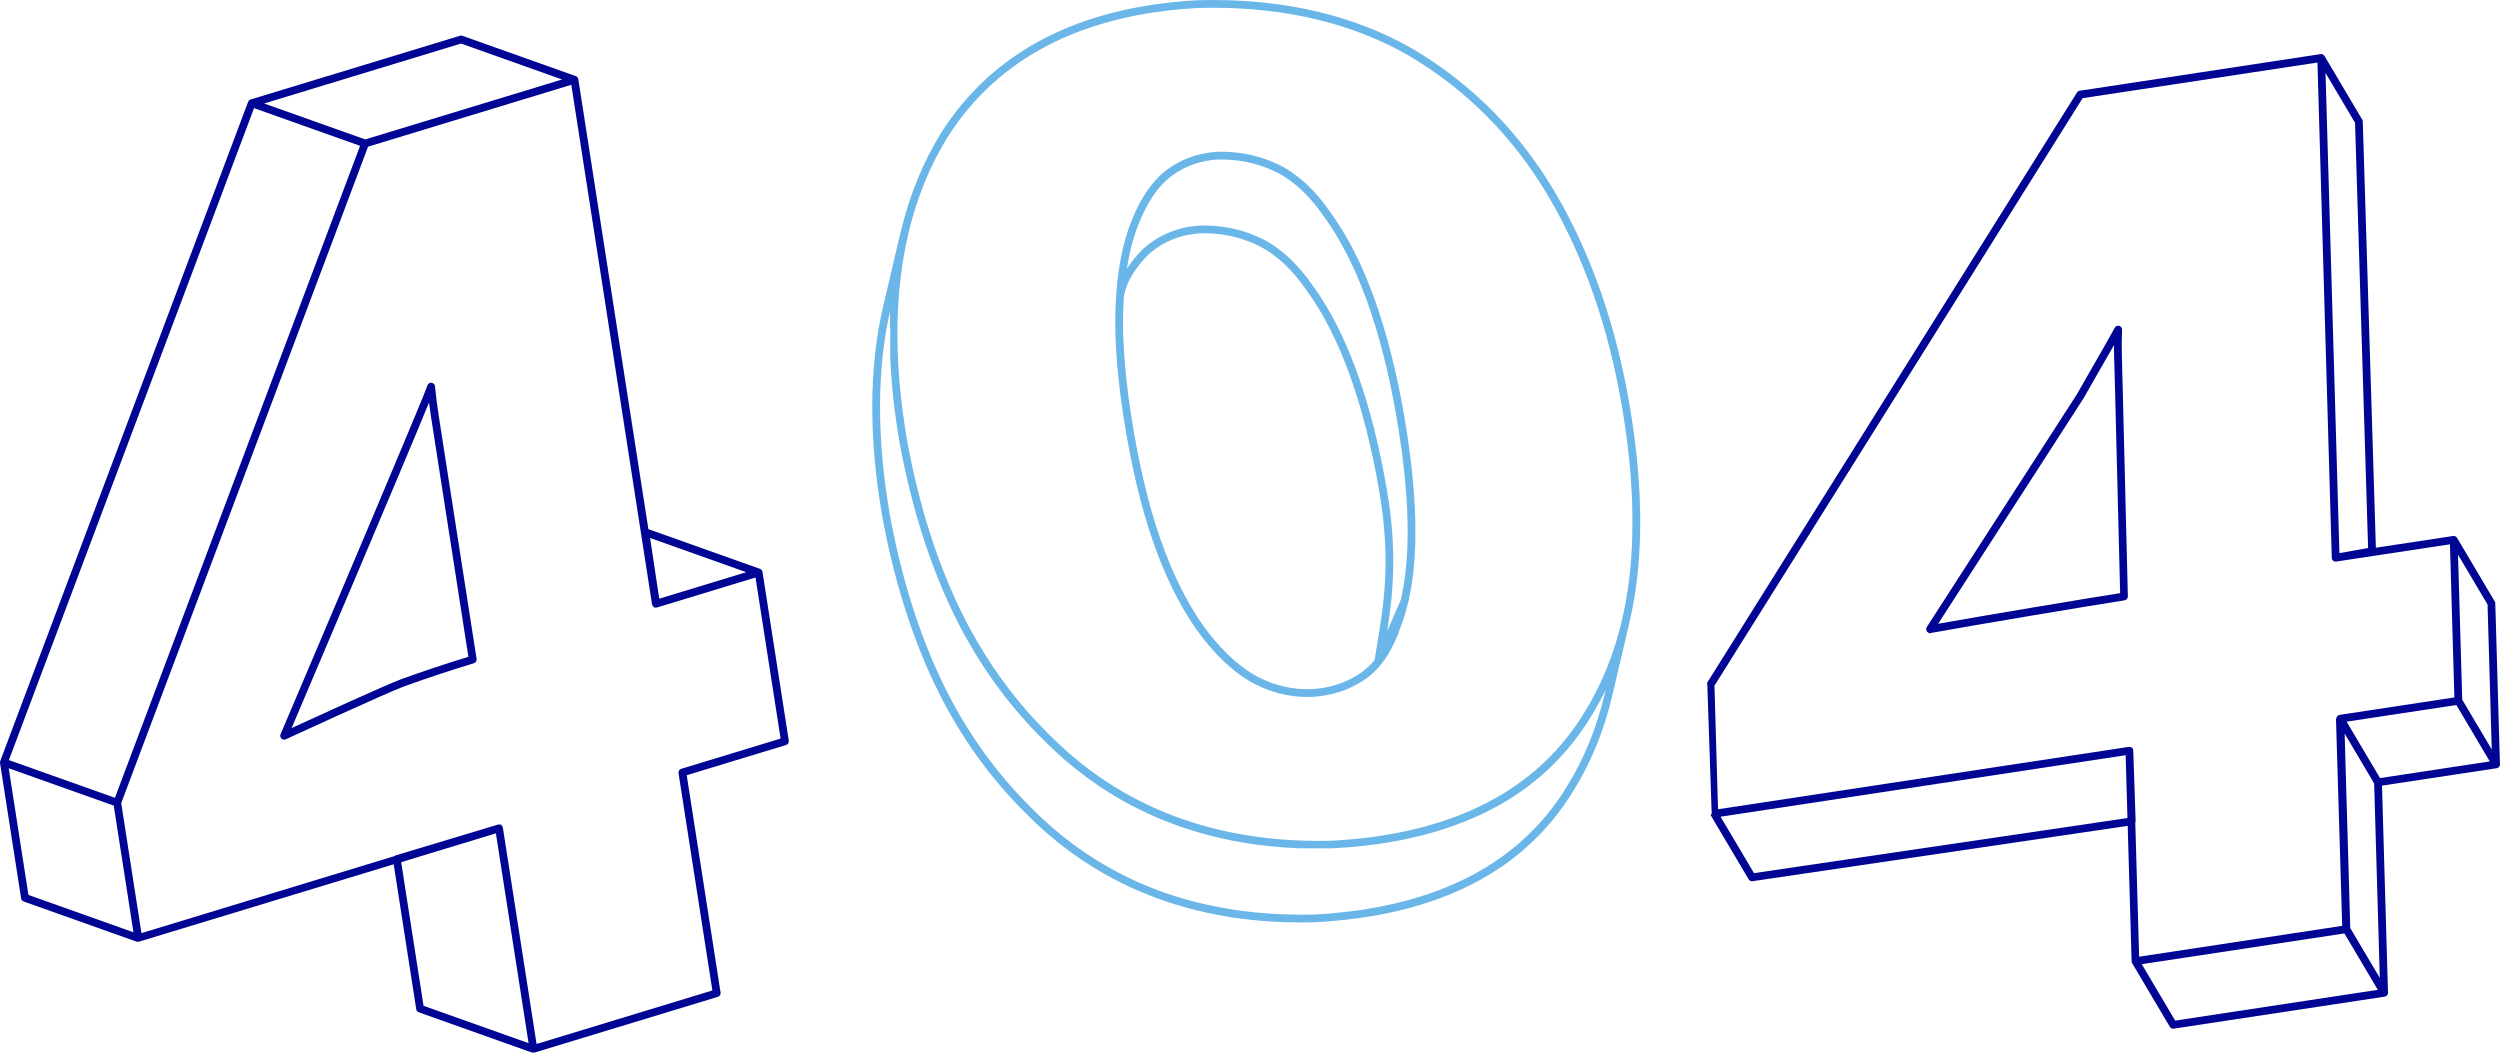 <svg width="570" height="240" viewBox="0 0 570 240" fill="none" xmlns="http://www.w3.org/2000/svg">
<g clip-path="url(#clip0_162_1268)">
<path d="M173.848 130.39C173.843 130.361 173.832 130.335 173.826 130.308C173.82 130.287 173.816 130.267 173.81 130.247C173.784 130.171 173.75 130.097 173.706 130.031C173.7 130.022 173.692 130.016 173.686 130.007C173.643 129.95 173.594 129.899 173.539 129.852C173.522 129.838 173.506 129.825 173.488 129.813C173.472 129.801 173.46 129.787 173.444 129.778C173.389 129.743 173.33 129.715 173.27 129.694L147.833 120.648L131.853 18.051C131.848 18.023 131.838 17.997 131.831 17.969C131.825 17.948 131.821 17.928 131.815 17.909C131.789 17.832 131.755 17.759 131.711 17.692C131.705 17.684 131.698 17.677 131.691 17.669C131.648 17.611 131.599 17.56 131.544 17.514C131.527 17.5 131.511 17.486 131.493 17.474C131.478 17.463 131.465 17.449 131.449 17.439C131.394 17.405 131.336 17.377 131.277 17.356C131.276 17.356 131.276 17.355 131.275 17.355L105.43 8.165C105.251 8.101 105.057 8.097 104.875 8.152L57.14 22.682C57.131 22.685 57.123 22.692 57.115 22.695C57.04 22.72 56.967 22.754 56.902 22.799C56.897 22.801 56.892 22.804 56.887 22.807C56.822 22.853 56.764 22.911 56.713 22.975C56.702 22.988 56.692 23.001 56.682 23.015C56.638 23.077 56.598 23.142 56.57 23.217L0.053 173.519C0.028 173.583 0.014 173.651 0.005 173.718C0.002 173.737 0.003 173.756 0.002 173.776C-0.001 173.828 -0 173.879 0.005 173.93C0.007 173.942 0.004 173.955 0.006 173.966L4.815 204.84C4.865 205.161 5.086 205.428 5.393 205.538L31.237 214.729C31.239 214.73 31.242 214.73 31.245 214.73C31.328 214.758 31.414 214.715 31.501 214.718C31.512 214.719 31.523 214.667 31.534 214.667C31.538 214.667 31.542 214.667 31.546 214.667C31.559 214.667 31.57 214.721 31.582 214.72C31.601 214.719 31.62 214.706 31.639 214.705C31.691 214.699 31.74 214.667 31.788 214.667C31.79 214.667 31.791 214.667 31.792 214.667L89.758 197.057L94.901 230.098C94.951 230.419 95.173 230.696 95.479 230.805L121.322 239.999C121.33 240.002 121.338 239.968 121.347 239.97C121.436 239.999 121.527 239.984 121.619 239.984C121.622 239.984 121.627 239.984 121.632 239.984C121.717 239.984 121.797 239.984 121.876 239.984C121.877 239.984 121.877 239.984 121.878 239.984L163.674 227.277C164.096 227.149 164.359 226.738 164.291 226.303L156.573 176.751L179.226 169.858C179.648 169.729 179.911 169.311 179.843 168.876L173.848 130.39ZM170.148 130.461L150.308 136.5L148.224 122.664L170.148 130.461ZM105.112 9.929L128.152 18.122L83.264 31.787L60.223 23.594L105.112 9.929ZM57.922 24.654L82.097 33.251L81.722 34.245L26.202 181.896L13.667 177.438L2.028 173.298L57.922 24.654ZM6.484 204.047L1.986 175.163L17.806 180.789L25.931 183.678L30.43 212.562L6.484 204.047ZM96.57 229.324L91.469 196.574L113.065 190L120.516 237.838L96.57 229.324ZM155.32 175.288C154.898 175.416 154.635 175.835 154.703 176.27L162.421 225.826L122.338 238.027L114.658 188.721C114.631 188.547 114.55 188.389 114.433 188.261C114.423 188.25 114.415 188.237 114.404 188.225C114.386 188.208 114.362 188.2 114.342 188.184C114.314 188.16 114.287 188.122 114.254 188.122H114.378V188.099C114.378 188.058 114.183 188.034 114.112 188.011C114.09 188.004 114.037 188.003 114.015 187.998C113.962 187.985 113.895 187.98 113.841 187.977C113.827 187.976 113.805 187.971 113.791 187.971C113.783 187.971 113.769 187.975 113.761 187.975C113.684 187.977 113.605 187.986 113.53 188.009L90.21 195.027C90.091 195.063 89.987 195.127 89.898 195.203L32.253 212.751L27.637 183.115L73.321 61.622L83.919 33.439L130.259 19.332L148.656 137.741L148.617 137.777C148.617 137.778 148.617 137.778 148.617 137.779V137.782C148.617 137.805 148.674 137.825 148.68 137.846C148.69 137.886 148.72 137.927 148.735 137.963C148.745 137.991 148.773 138.015 148.787 138.043C148.802 138.072 148.82 138.103 148.838 138.132C148.854 138.157 148.88 138.178 148.899 138.202C148.919 138.227 148.939 138.254 148.962 138.277C148.988 138.304 149.021 138.39 149.051 138.412C149.072 138.427 149.09 138.526 149.112 138.526H149.113L149.114 138.461C149.179 138.502 149.248 138.497 149.319 138.52C149.34 138.527 149.363 138.515 149.386 138.52C149.437 138.532 149.489 138.531 149.542 138.534C149.557 138.535 149.571 138.536 149.585 138.536C149.595 138.536 149.604 138.529 149.614 138.529C149.691 138.527 149.768 138.517 149.843 138.494L172.255 131.672L177.975 168.392L155.32 175.288Z" fill="#000593"/>
<path d="M99.177 88.063C99.135 87.643 98.802 87.31 98.38 87.27C97.96 87.232 97.567 87.492 97.446 87.897C96.761 90.179 75.246 140.905 63.964 167.409C63.821 167.745 63.9 168.135 64.163 168.39C64.332 168.555 64.555 168.641 64.781 168.641C64.906 168.641 65.033 168.614 65.151 168.56C65.377 168.456 87.839 158.106 92.049 156.528C97.142 154.686 102.524 152.898 108.047 151.217C108.469 151.088 108.732 150.67 108.664 150.234L100.021 94.74C99.692 92.634 99.409 90.387 99.177 88.063ZM91.435 154.866C87.88 156.199 72.226 163.36 66.492 165.993C71.207 154.91 92.258 105.394 97.814 91.785C97.955 92.889 98.106 93.967 98.269 95.011L106.794 149.747C101.501 151.372 96.34 153.092 91.435 154.866Z" fill="#000593"/>
<path d="M322.704 119.842C322.702 119.724 322.702 119.607 322.7 119.488C322.684 118.505 322.657 117.506 322.614 116.486C322.613 116.463 322.613 116.44 322.611 116.417C322.522 114.331 322.376 112.168 322.174 109.933C322.147 109.635 322.116 109.331 322.086 109.03C322.011 108.243 321.93 107.45 321.842 106.645C321.798 106.253 321.752 105.857 321.705 105.461C321.617 104.718 321.524 103.967 321.425 103.21C321.371 102.79 321.316 102.372 321.258 101.948C321.148 101.151 321.03 100.343 320.908 99.53C320.851 99.15 320.797 98.774 320.738 98.39C320.552 97.195 320.356 95.988 320.144 94.758C316.67 74.617 311.051 59.072 303.458 48.574C299.94 43.426 295.999 39.748 291.74 37.64C291.282 37.414 290.817 37.205 290.35 37.005C290.231 36.954 290.11 36.904 289.991 36.855C289.556 36.674 289.117 36.502 288.674 36.344C288.637 36.331 288.601 36.315 288.565 36.303C288.072 36.128 287.575 35.971 287.073 35.822C286.986 35.797 286.896 35.771 286.808 35.747C286.322 35.609 285.832 35.48 285.339 35.366C285.323 35.362 285.307 35.358 285.291 35.354C284.753 35.231 284.212 35.125 283.668 35.032C283.618 35.024 283.566 35.016 283.516 35.008C283.279 34.969 283.043 34.927 282.804 34.894C282.555 34.859 282.301 34.832 282.049 34.804C281.971 34.794 281.892 34.784 281.814 34.776C281.3 34.721 280.781 34.676 280.256 34.647C280.117 34.639 279.977 34.636 279.838 34.63C279.453 34.613 279.065 34.603 278.675 34.599C278.576 34.598 278.478 34.59 278.379 34.59C278.211 34.59 278.041 34.592 277.848 34.595C277.374 34.615 276.904 34.654 276.439 34.701C276.319 34.713 276.201 34.727 276.082 34.742C275.924 34.76 275.762 34.775 275.606 34.796C275.408 34.824 275.215 34.863 275.019 34.896C274.887 34.919 274.754 34.939 274.621 34.964C274.21 35.042 273.802 35.131 273.398 35.232C273.345 35.245 273.291 35.255 273.238 35.269C272.778 35.388 272.325 35.522 271.877 35.672C271.765 35.709 271.655 35.753 271.544 35.792C271.224 35.905 270.905 36.023 270.59 36.152C270.421 36.221 270.255 36.295 270.087 36.369C269.834 36.481 269.582 36.598 269.332 36.72C269.153 36.808 268.974 36.897 268.796 36.99C268.551 37.118 268.31 37.255 268.069 37.394C267.905 37.489 267.741 37.579 267.58 37.679C267.193 37.916 266.81 38.164 266.434 38.429C266.429 38.431 266.425 38.434 266.42 38.437C266.117 38.652 265.819 38.882 265.524 39.122C265.46 39.173 265.397 39.224 265.335 39.277C265.057 39.508 264.783 39.751 264.514 40.005C264.441 40.074 264.37 40.146 264.297 40.217C264.094 40.415 263.893 40.62 263.696 40.832C263.608 40.926 263.518 41.018 263.431 41.114C263.21 41.358 262.995 41.613 262.781 41.873C262.727 41.939 262.669 42 262.615 42.067C262.53 42.172 262.448 42.287 262.364 42.395C262.334 42.435 262.303 42.475 262.273 42.514C262.117 42.719 261.963 42.926 261.811 43.141C261.786 43.175 261.762 43.21 261.739 43.244C261.307 43.855 260.891 44.504 260.488 45.19C260.41 45.323 260.33 45.454 260.254 45.59C260.171 45.737 260.089 45.888 260.007 46.038C259.91 46.214 259.814 46.392 259.719 46.572C259.647 46.711 259.575 46.852 259.504 46.993C259.402 47.196 259.3 47.401 259.2 47.607C259.136 47.741 259.073 47.873 259.009 48.008C258.899 48.243 258.791 48.482 258.684 48.723C258.633 48.837 258.582 48.95 258.532 49.065C258.375 49.425 258.222 49.791 258.072 50.165C257.89 50.599 257.718 51.049 257.55 51.503C257.505 51.623 257.462 51.743 257.418 51.864C257.267 52.286 257.12 52.715 256.979 53.153C256.944 53.263 256.91 53.377 256.875 53.489C256.759 53.861 256.648 54.24 256.539 54.625C256.477 54.842 256.418 55.062 256.358 55.282C256.289 55.542 256.223 55.806 256.158 56.072C256.107 56.274 256.053 56.47 256.004 56.675C256.001 56.692 256.001 56.709 255.998 56.726C255.262 59.88 254.759 63.386 254.492 67.22C254.49 67.245 254.487 67.269 254.487 67.293C254.425 68.204 254.375 69.132 254.339 70.078C254.036 78.013 254.851 87.655 256.764 98.737C258.606 109.42 261.017 118.703 263.929 126.327C266.841 133.969 270.314 140.422 274.257 145.51C278.197 150.493 282.263 154.052 286.342 156.085C290.094 157.963 294.071 158.914 298.164 158.914C298.536 158.914 298.91 158.907 299.31 158.89C303.933 158.573 308.021 157.174 311.462 154.732C314.909 152.281 317.594 148.226 319.427 142.718C320.063 141.077 320.596 139.29 321.048 137.39L321.063 137.356C321.085 137.307 321.101 137.256 321.113 137.205C321.184 136.903 321.245 136.586 321.311 136.277C321.327 136.2 321.344 136.123 321.36 136.045C322.175 132.153 322.623 127.739 322.701 122.82C322.703 122.724 322.704 122.627 322.705 122.531C322.715 121.651 322.715 120.755 322.704 119.842ZM300.733 47.817C301.165 48.387 301.589 48.978 302.009 49.592C309.457 59.889 314.971 75.187 318.399 95.061C318.608 96.272 318.801 97.462 318.984 98.639C319.043 99.013 319.094 99.379 319.15 99.749C319.27 100.551 319.387 101.348 319.495 102.134C319.554 102.555 319.608 102.971 319.662 103.387C319.758 104.122 319.85 104.85 319.935 105.57C319.983 105.974 320.03 106.377 320.075 106.778C320.159 107.537 320.236 108.288 320.308 109.031C320.341 109.361 320.375 109.693 320.405 110.019C320.498 111.04 320.58 112.047 320.648 113.035C320.651 113.068 320.654 113.102 320.656 113.135C320.731 114.214 320.79 115.272 320.836 116.312C320.841 116.415 320.843 116.514 320.847 116.616C320.885 117.53 320.913 118.428 320.928 119.311C320.932 119.487 320.932 119.659 320.935 119.833C320.946 120.662 320.948 121.48 320.938 122.282C320.936 122.428 320.935 122.572 320.934 122.717C320.919 123.601 320.895 124.472 320.857 125.323C320.855 125.361 320.855 125.399 320.852 125.437C320.681 129.154 320.276 132.55 319.639 135.621C319.626 135.682 319.612 135.744 319.6 135.805C319.525 136.155 319.439 136.49 319.359 136.832L316.286 143.876C317.617 135.403 318.607 125.557 316.196 111.584C312.721 91.443 307.102 75.897 299.511 65.399C295.992 60.251 292.05 56.573 287.792 54.465C284.979 53.08 281.973 52.156 278.856 51.719C277.258 51.495 275.597 51.398 273.9 51.42C273.142 51.451 272.387 51.519 271.656 51.621C268.33 52.088 265.249 53.306 262.521 55.227C262.514 55.232 262.477 55.257 262.472 55.261C261.111 56.219 259.83 57.44 258.667 58.89C258.086 59.615 257.489 60.409 256.927 61.286C257.186 59.608 257.502 58.016 257.873 56.511C257.936 56.26 257.998 56.008 258.064 55.76C258.122 55.543 258.181 55.328 258.24 55.116C258.344 54.746 258.451 54.382 258.564 54.023C258.602 53.899 258.64 53.775 258.68 53.653C258.809 53.252 258.943 52.86 259.081 52.474C259.125 52.353 259.168 52.233 259.212 52.114C259.373 51.678 259.539 51.248 259.712 50.833C259.854 50.477 259.999 50.132 260.147 49.79C260.194 49.68 260.242 49.574 260.291 49.467C260.393 49.237 260.496 49.008 260.6 48.785C260.659 48.66 260.717 48.537 260.777 48.414C260.873 48.214 260.971 48.017 261.07 47.821C261.134 47.693 261.2 47.565 261.265 47.439C261.359 47.258 261.456 47.08 261.552 46.904C261.623 46.774 261.692 46.643 261.764 46.516C261.853 46.359 261.943 46.208 262.033 46.056C262.214 45.747 262.4 45.446 262.587 45.153C262.632 45.083 262.676 45.011 262.721 44.942C262.845 44.754 262.97 44.572 263.097 44.391C263.14 44.328 263.184 44.265 263.227 44.204C263.358 44.02 263.489 43.841 263.622 43.665C263.661 43.613 263.699 43.563 263.739 43.512C263.867 43.347 263.995 43.184 264.125 43.025C264.322 42.784 264.521 42.55 264.725 42.324C264.809 42.229 264.895 42.14 264.98 42.049C265.155 41.862 265.333 41.679 265.511 41.504C265.58 41.438 265.647 41.369 265.715 41.303C265.951 41.08 266.191 40.867 266.434 40.663C266.505 40.602 266.577 40.545 266.649 40.486C266.889 40.293 267.13 40.105 267.373 39.933C267.395 39.917 267.418 39.898 267.442 39.882C267.8 39.628 268.166 39.391 268.537 39.165C268.645 39.099 268.755 39.039 268.864 38.975C269.129 38.82 269.396 38.67 269.666 38.529C269.796 38.461 269.926 38.397 270.057 38.332C270.322 38.202 270.588 38.078 270.858 37.961C270.983 37.906 271.108 37.851 271.234 37.8C271.55 37.67 271.869 37.55 272.192 37.438C272.271 37.41 272.349 37.378 272.429 37.352C272.842 37.215 273.26 37.09 273.683 36.98C273.737 36.966 273.793 36.956 273.847 36.943C274.206 36.853 274.569 36.773 274.936 36.705C275.071 36.679 275.209 36.657 275.346 36.635C275.646 36.585 275.95 36.539 276.256 36.502C276.381 36.487 276.507 36.471 276.633 36.459C277.051 36.416 277.471 36.382 277.897 36.364C278.134 36.36 278.369 36.364 278.606 36.365C279.024 36.368 279.441 36.38 279.855 36.399C279.942 36.403 280.03 36.405 280.117 36.411C280.626 36.439 281.131 36.481 281.632 36.535C281.691 36.542 281.75 36.55 281.807 36.556C282.29 36.612 282.768 36.677 283.243 36.756C283.278 36.761 283.313 36.767 283.348 36.773C284.361 36.944 285.357 37.172 286.336 37.451C286.409 37.472 286.482 37.492 286.555 37.513C287.034 37.654 287.509 37.805 287.977 37.971C288 37.979 288.024 37.988 288.048 37.997C288.475 38.15 288.899 38.316 289.319 38.489C289.428 38.535 289.535 38.579 289.643 38.625C290.085 38.815 290.524 39.011 290.956 39.225C291.951 39.717 292.93 40.305 293.891 40.985C296.292 42.688 298.58 44.972 300.733 47.817ZM310.433 153.291C307.263 155.542 303.48 156.832 299.212 157.125C295.023 157.297 290.959 156.418 287.134 154.504C283.289 152.587 279.425 149.192 275.652 144.422C271.822 139.478 268.434 133.179 265.584 125.698C262.713 118.181 260.332 109.009 258.51 98.438C256.619 87.478 255.811 77.96 256.11 70.148C256.146 69.21 256.195 68.293 256.257 67.392C256.926 64.22 258.473 61.963 260.05 59.999C261.109 58.678 262.267 57.572 263.522 56.689C266.038 54.917 268.858 53.803 271.903 53.376C272.576 53.281 273.274 53.219 273.95 53.191C275.536 53.164 277.102 53.262 278.61 53.473C281.54 53.884 284.366 54.752 287.007 56.053C290.988 58.024 294.702 61.505 298.06 66.418C305.507 76.716 311.021 92.013 314.449 111.886C317.2 127.831 315.51 137.888 313.875 147.614C313.713 148.575 313.554 149.53 313.399 150.481C312.49 151.591 311.501 152.532 310.433 153.291Z" fill="#6AB6E8"/>
<path d="M371.498 92.072C368.375 73.968 362.748 57.873 354.776 44.237C346.572 30.202 335.539 19.047 321.974 11.078C309.129 3.727 293.828 0 276.496 0C275.357 0 274.194 0.016 273.012 0.049C245.973 1.548 226.295 11.75 214.519 30.382C210.381 37.097 207.342 44.574 205.401 52.775C205.367 52.84 205.337 52.909 205.32 52.985L201.371 69.808C199.748 76.724 198.917 84.21 198.879 92.212C198.841 100.212 199.596 108.727 201.144 117.702C203.728 131.799 207.703 144.581 212.955 155.694C218.225 166.848 225.182 176.772 233.624 185.182C234.355 185.928 235.098 186.652 235.849 187.366C236.007 187.516 236.165 187.667 236.325 187.816C237.06 188.505 237.803 189.18 238.557 189.837C238.686 189.951 238.818 190.059 238.948 190.172C239.635 190.763 240.329 191.342 241.032 191.908C241.17 192.019 241.306 192.133 241.444 192.242C242.207 192.848 242.978 193.436 243.758 194.013C243.961 194.164 244.166 194.312 244.372 194.461C245.113 194.997 245.859 195.524 246.617 196.034C246.771 196.138 246.927 196.24 247.083 196.344C247.776 196.804 248.478 197.251 249.185 197.689C249.467 197.863 249.747 198.037 250.031 198.208C250.77 198.653 251.513 199.088 252.266 199.508C252.603 199.696 252.943 199.877 253.283 200.061C253.776 200.327 254.272 200.589 254.771 200.844C255.286 201.108 255.803 201.367 256.324 201.621C256.872 201.888 257.423 202.15 257.978 202.405C258.478 202.634 258.982 202.857 259.489 203.076C259.778 203.201 260.069 203.323 260.358 203.445C261.347 203.86 262.345 204.257 263.354 204.635C263.518 204.696 263.682 204.76 263.846 204.82C265.789 205.533 267.769 206.177 269.785 206.751C269.809 206.758 269.832 206.764 269.855 206.771C273.216 207.726 276.678 208.487 280.238 209.051C280.403 209.077 280.568 209.104 280.734 209.131C281.134 209.192 281.527 209.265 281.93 209.322C282.19 209.358 282.458 209.383 282.72 209.417C283.487 209.519 284.257 209.613 285.032 209.698C285.478 209.746 285.929 209.787 286.378 209.83C287.082 209.897 287.792 209.957 288.505 210.011C288.809 210.034 289.111 210.06 289.418 210.08C290.451 210.148 291.494 210.199 292.544 210.238C292.799 210.247 293.054 210.258 293.309 210.265C294.421 210.299 295.536 210.324 296.663 210.324C296.663 210.324 296.663 210.324 296.664 210.324C297.739 210.324 298.837 210.306 299.952 210.275C300.815 210.228 301.673 210.17 302.525 210.106C302.62 210.099 302.712 210.088 302.807 210.081C305.241 209.893 307.625 209.638 309.917 209.317C323.035 207.479 334.157 203.397 342.977 197.182C347.268 194.16 351.103 190.571 354.373 186.514C354.683 186.129 354.985 185.736 355.287 185.34C355.314 185.305 355.344 185.269 355.371 185.233C355.692 184.81 356.006 184.381 356.317 183.947C356.399 183.832 356.485 183.718 356.567 183.602C356.836 183.221 357.098 182.833 357.358 182.445C357.466 182.284 357.578 182.127 357.684 181.966C358.043 181.421 358.394 180.869 358.733 180.312C362.756 173.842 365.735 166.558 367.588 158.66L371.536 141.836C371.546 141.795 371.549 141.755 371.552 141.714C372.284 138.588 372.851 135.361 373.242 132.03C374.622 120.231 374.036 106.788 371.498 92.072ZM366.08 157.315L365.86 158.253C364.05 165.963 361.145 173.07 357.221 179.381C356.888 179.926 356.547 180.463 356.199 180.993C356.118 181.116 356.034 181.235 355.952 181.356C355.671 181.776 355.388 182.195 355.097 182.605C355.062 182.654 355.027 182.701 354.993 182.749C344.371 197.631 327.163 206.182 303.772 208.218C302.485 208.33 301.186 208.429 299.875 208.501C299.069 208.522 298.267 208.535 297.47 208.54C297.306 208.541 297.145 208.539 296.981 208.539C296.331 208.54 295.682 208.539 295.039 208.53C294.928 208.528 294.817 208.524 294.705 208.522C281.062 208.273 268.709 205.535 257.737 200.331C257.731 200.328 257.725 200.325 257.719 200.322C255.923 199.47 254.167 198.547 252.446 197.563C252.131 197.383 251.817 197.2 251.505 197.015C251.064 196.755 250.623 196.495 250.188 196.226C249.512 195.809 248.842 195.38 248.178 194.94C247.849 194.723 247.523 194.499 247.197 194.276C246.659 193.91 246.126 193.536 245.597 193.154C245.359 192.982 245.118 192.815 244.881 192.64C244.147 192.099 243.422 191.542 242.704 190.974C242.482 190.799 242.262 190.62 242.041 190.442C241.373 189.902 240.711 189.353 240.057 188.789C239.96 188.705 239.863 188.626 239.768 188.543C239.028 187.899 238.3 187.235 237.578 186.56C237.4 186.394 237.222 186.226 237.046 186.057C236.316 185.364 235.592 184.659 234.882 183.935C226.579 175.662 219.74 165.905 214.558 154.936C209.37 143.962 205.443 131.327 202.888 117.391C202.701 116.303 202.525 115.223 202.361 114.149C201.213 106.634 200.642 99.463 200.649 92.671C200.656 84.908 201.418 77.639 202.934 70.919C202.884 72.078 202.932 73.249 202.917 74.432C202.913 74.767 203 75.11 203 75.447C203 75.57 203 75.694 203 75.817C203 76.996 202.934 78.186 202.967 79.386C202.979 79.863 202.953 80.341 202.971 80.822C202.991 81.334 202.992 81.848 203.018 82.364C203.058 83.168 203.095 83.977 203.15 84.79C203.177 85.196 203.202 85.603 203.233 86.011C203.298 86.872 203.37 87.737 203.451 88.608C203.484 88.958 203.517 89.308 203.553 89.66C203.664 90.755 203.783 91.854 203.92 92.965C203.929 93.034 203.938 93.104 203.948 93.173C204.083 94.26 204.234 95.356 204.395 96.457C204.439 96.756 204.483 97.055 204.528 97.355C204.705 98.522 204.89 99.695 205.094 100.879C205.578 103.522 206.112 106.119 206.693 108.667C209.213 119.71 212.637 129.841 216.905 138.87C221.847 149.328 228.27 158.704 236.008 166.765C236.524 167.302 237.046 167.834 237.573 168.359C238.304 169.106 239.049 169.83 239.8 170.544C239.958 170.694 240.115 170.845 240.274 170.992C241.01 171.682 241.754 172.357 242.508 173.015C242.635 173.126 242.765 173.234 242.892 173.344C243.584 173.939 244.282 174.522 244.988 175.09C245.123 175.199 245.255 175.31 245.389 175.416C246.154 176.025 246.929 176.616 247.711 177.193C247.911 177.341 248.111 177.485 248.312 177.631C249.062 178.174 249.818 178.708 250.584 179.223C250.725 179.319 250.867 179.41 251.008 179.505C251.713 179.974 252.426 180.427 253.144 180.872C253.418 181.042 253.691 181.212 253.969 181.378C254.713 181.827 255.464 182.265 256.222 182.69C256.549 182.872 256.88 183.048 257.209 183.225C257.717 183.499 258.227 183.768 258.741 184.032C259.206 184.271 259.673 184.507 260.144 184.737C260.738 185.027 261.336 185.311 261.939 185.587C262.428 185.811 262.92 186.029 263.415 186.244C263.726 186.379 264.039 186.509 264.352 186.64C265.308 187.042 266.274 187.425 267.248 187.791C267.437 187.862 267.627 187.935 267.816 188.004C269.739 188.71 271.699 189.346 273.694 189.917C273.744 189.931 273.794 189.945 273.843 189.959C277.171 190.903 280.597 191.656 284.12 192.218C284.32 192.249 284.519 192.282 284.719 192.313C285.106 192.373 285.487 192.444 285.877 192.498C286.129 192.533 286.39 192.558 286.644 192.592C287.424 192.696 288.209 192.791 288.999 192.878C289.429 192.924 289.863 192.964 290.297 193.005C291.022 193.075 291.751 193.136 292.483 193.191C292.775 193.213 293.064 193.237 293.358 193.257C294.397 193.326 295.446 193.376 296.501 193.415C296.751 193.424 297.003 193.391 297.255 193.399C298.367 193.432 299.484 193.415 300.612 193.415C300.613 193.415 300.614 193.415 300.614 193.415C300.615 193.415 300.615 193.415 300.615 193.415C301.688 193.415 302.785 193.44 303.899 193.409C305.029 193.347 306.14 193.285 307.243 193.196C309.51 193.01 311.731 192.783 313.865 192.483C326.981 190.646 338.105 186.568 346.925 180.354C351.215 177.332 355.049 173.745 358.321 169.688C358.635 169.298 358.942 168.9 359.249 168.499C359.27 168.47 359.293 168.442 359.315 168.414C359.648 167.977 359.973 167.531 360.295 167.081C360.366 166.983 360.439 166.887 360.509 166.788C360.794 166.384 361.072 165.972 361.348 165.56C361.441 165.422 361.536 165.288 361.627 165.149C361.987 164.602 362.339 164.049 362.68 163.489C363.013 162.954 363.337 162.411 363.656 161.865C363.75 161.704 363.841 161.54 363.933 161.378C364.155 160.99 364.376 160.6 364.591 160.205C364.696 160.013 364.798 159.819 364.901 159.626C365.101 159.251 365.299 158.874 365.493 158.493C365.591 158.301 365.687 158.108 365.783 157.916C365.88 157.713 365.983 157.515 366.08 157.315ZM371.479 131.823C371.066 135.345 370.455 138.75 369.655 142.034C369.558 142.435 369.453 142.832 369.35 143.228C369.159 143.963 368.957 144.691 368.746 145.413C368.638 145.785 368.531 146.156 368.417 146.524C368.285 146.952 368.148 147.378 368.009 147.802C367.873 148.211 367.734 148.617 367.593 149.022C367.467 149.386 367.343 149.752 367.211 150.112C366.952 150.819 366.682 151.518 366.402 152.212C366.283 152.505 366.161 152.795 366.039 153.086C365.818 153.613 365.593 154.134 365.36 154.653C365.25 154.898 365.142 155.146 365.028 155.39C364.689 156.125 364.339 156.853 363.975 157.571C363.898 157.721 363.818 157.868 363.74 158.019C363.426 158.628 363.103 159.231 362.771 159.826C362.66 160.025 362.55 160.225 362.436 160.422C362.026 161.143 361.606 161.858 361.17 162.56C360.836 163.107 360.493 163.645 360.143 164.177C360.075 164.28 360.004 164.38 359.935 164.482C359.641 164.923 359.345 165.361 359.04 165.791C359.015 165.826 358.99 165.86 358.965 165.895C348.517 180.555 331.692 189.084 308.862 191.299C308.848 191.3 308.835 191.301 308.821 191.302C308.584 191.325 308.343 191.343 308.104 191.364C306.693 191.491 305.266 191.599 303.825 191.679C303.02 191.701 302.22 191.714 301.423 191.718C301.246 191.719 301.071 191.717 300.894 191.717C300.263 191.718 299.634 191.717 299.009 191.708C298.863 191.706 298.718 191.701 298.572 191.698C297.896 191.686 297.22 191.67 296.55 191.644C296.497 191.643 296.446 191.64 296.394 191.638C294.832 191.577 293.287 191.485 291.759 191.357C287.851 191.031 284.058 190.487 280.381 189.726C279.647 189.573 278.916 189.412 278.19 189.242C272.426 187.896 266.959 185.999 261.796 183.56C261.722 183.525 261.647 183.49 261.574 183.454C259.831 182.624 258.127 181.729 256.456 180.776C256.099 180.572 255.744 180.366 255.391 180.156C254.98 179.913 254.568 179.671 254.161 179.42C253.47 178.993 252.785 178.554 252.106 178.105C251.793 177.898 251.484 177.685 251.174 177.474C250.617 177.094 250.063 176.707 249.516 176.311C249.291 176.149 249.064 175.991 248.84 175.826C248.101 175.28 247.37 174.719 246.645 174.147C246.429 173.976 246.214 173.802 245.999 173.628C245.326 173.083 244.657 172.529 243.998 171.96C243.905 171.88 243.812 171.804 243.719 171.723C242.978 171.078 242.248 170.413 241.525 169.737C241.348 169.572 241.172 169.405 240.997 169.238C240.267 168.544 239.542 167.839 238.831 167.112C232.604 160.908 227.201 153.869 222.702 146.109C221.202 143.522 219.803 140.855 218.507 138.114C213.32 127.139 209.393 114.505 206.838 100.568C206.664 99.559 206.503 98.558 206.349 97.56C206.3 97.245 206.255 96.931 206.209 96.617C206.107 95.929 206.01 95.244 205.917 94.562C205.869 94.204 205.821 93.847 205.775 93.491C205.691 92.838 205.613 92.189 205.539 91.541C205.499 91.196 205.456 90.849 205.419 90.505C205.332 89.703 205.254 88.907 205.18 88.114C205.136 87.632 205.097 87.152 205.057 86.672C205.012 86.117 204.966 85.563 204.928 85.013C204.891 84.488 204.86 83.966 204.83 83.445C204.808 83.086 204.789 82.728 204.771 82.371C204.74 81.771 204.713 81.172 204.691 80.578C204.684 80.379 204.679 80.184 204.672 79.986C204.068 60.876 207.861 44.563 216.023 31.319C227.469 13.209 246.676 3.283 273.086 1.819C274.227 1.787 275.375 1.771 276.497 1.771C293.517 1.771 308.52 5.42 321.084 12.61C334.376 20.42 345.197 31.361 353.247 45.131C361.112 58.586 366.665 74.48 369.752 92.375C372.26 106.922 372.842 120.195 371.479 131.823Z" fill="#6AB6E8"/>
<path d="M569.984 174.109L568.926 137.556C568.922 137.406 568.879 137.261 568.803 137.131L560.208 122.628C560.203 122.619 560.193 122.612 560.187 122.603C560.143 122.535 560.091 122.47 560.03 122.416C560.025 122.411 560.021 122.405 560.016 122.401C560.016 122.4 560.015 122.4 560.015 122.399C559.95 122.346 559.878 122.306 559.804 122.273C559.782 122.264 559.76 122.255 559.737 122.248C559.661 122.221 559.581 122.201 559.5 122.196C559.489 122.195 559.479 122.197 559.469 122.197C559.418 122.196 559.366 122.196 559.314 122.203L541.699 124.878L538.715 27.707C538.711 27.558 538.669 27.413 538.592 27.283L529.999 12.78C529.993 12.771 529.983 12.764 529.977 12.755C529.934 12.687 529.883 12.622 529.82 12.568C529.815 12.564 529.811 12.558 529.805 12.553C529.805 12.553 529.804 12.552 529.804 12.551C529.74 12.498 529.667 12.458 529.591 12.425C529.571 12.416 529.552 12.39 529.532 12.382C529.453 12.354 529.37 12.31 529.286 12.31C529.281 12.31 529.277 12.31 529.272 12.31C529.215 12.31 529.159 12.328 529.102 12.337L474.166 20.689C473.91 20.728 473.685 20.881 473.548 21.099L389.253 155.623C389.16 155.771 389.261 155.944 389.266 156.119L390.267 185.559C390.267 185.561 390.267 185.562 390.267 185.565C390.267 185.587 390.126 185.607 390.128 185.628C390.133 185.674 390.065 185.72 390.078 185.766C390.084 185.789 390.057 185.812 390.065 185.835C390.08 185.875 390.079 185.916 390.099 185.955C390.104 185.964 390.097 185.974 390.103 185.984L398.693 200.486C398.854 200.758 399.144 200.921 399.452 200.921C399.495 200.921 399.537 200.918 399.581 200.911L485.114 188.296L486.007 219.181C486.007 219.183 486.008 219.184 486.008 219.187C486.009 219.209 486.013 219.229 486.016 219.25C486.021 219.296 486.028 219.342 486.039 219.388C486.046 219.411 486.056 219.433 486.064 219.457C486.08 219.497 486.096 219.538 486.117 219.576C486.122 219.585 486.124 219.596 486.13 219.606L494.723 234.109C494.884 234.381 495.176 234.543 495.485 234.543C495.529 234.543 495.573 234.54 495.619 234.534L543.711 227.232C543.722 227.231 543.731 227.226 543.741 227.224C543.765 227.219 543.788 227.212 543.811 227.204C543.889 227.182 543.963 227.152 544.031 227.111C544.046 227.102 544.062 227.094 544.077 227.085C544.103 227.066 544.126 227.046 544.151 227.026C544.184 226.998 544.214 226.969 544.244 226.938C544.253 226.926 544.262 226.916 544.271 226.905C544.396 226.754 544.475 226.567 544.475 226.358C544.475 226.299 544.471 226.242 544.459 226.188L543.096 179.123L569.237 175.155C569.242 175.154 569.245 175.152 569.25 175.151C569.676 175.086 570.001 174.722 570.001 174.28C570 174.221 569.995 174.164 569.984 174.109ZM536.951 27.991L539.927 124.947L533.387 126.114L530.219 16.633L536.951 27.991ZM399.908 199.074L392.287 186.212L468.157 174.692L484.646 172.188L485.06 186.514L399.908 199.074ZM486.847 187.591C486.892 187.479 486.929 187.359 486.924 187.233L486.383 171.133C486.382 171.098 486.376 171.064 486.371 171.03C486.367 171.003 486.367 170.975 486.361 170.949C486.354 170.921 486.342 170.898 486.333 170.871C486.322 170.839 486.313 170.805 486.298 170.774C486.283 170.744 486.262 170.716 486.244 170.688C486.229 170.665 486.218 170.64 486.201 170.618C486.166 170.574 486.125 170.533 486.081 170.495C486.078 170.492 486.075 170.487 486.07 170.484C486.069 170.483 486.069 170.483 486.068 170.482C485.996 170.423 485.915 170.38 485.83 170.346C485.814 170.34 485.798 170.332 485.781 170.327C485.697 170.3 485.61 170.284 485.522 170.282C485.515 170.282 485.509 170.278 485.503 170.278C485.458 170.278 485.414 170.282 485.369 170.288L391.712 184.507L390.897 156.337L474.833 22.387L528.378 14.258L531.645 127.19C531.647 127.254 531.656 127.317 531.67 127.378C531.673 127.39 531.679 127.4 531.683 127.411C531.697 127.46 531.712 127.509 531.735 127.554C531.746 127.577 531.762 127.596 531.775 127.618C531.794 127.65 531.811 127.682 531.835 127.711C531.855 127.736 531.881 127.759 531.904 127.783C531.924 127.802 531.941 127.825 531.963 127.843C531.963 127.844 531.965 127.845 531.966 127.845C531.968 127.847 531.97 127.849 531.971 127.85C531.976 127.853 531.982 127.855 531.987 127.858C532.054 127.91 532.128 127.95 532.207 127.981C532.224 127.988 532.239 127.995 532.256 128.001C532.339 128.027 532.424 128.042 532.511 128.044C532.518 128.044 532.523 128.047 532.53 128.047C532.561 128.047 532.592 128.042 532.624 128.039C532.637 128.038 532.65 128.039 532.663 128.037L558.588 124.101L559.598 159.015L533.459 162.984C533.433 162.988 533.41 162.999 533.384 163.005C533.372 163.009 533.359 163.006 533.345 163.01C533.333 163.013 533.324 163.021 533.313 163.026C533.27 163.041 533.227 163.058 533.186 163.079C533.165 163.091 533.145 163.102 533.123 163.115C533.118 163.118 533.114 163.12 533.109 163.123C533.097 163.131 533.083 163.135 533.073 163.144C533.016 163.184 532.966 163.232 532.92 163.285C532.916 163.288 532.912 163.291 532.908 163.295C532.902 163.302 532.897 163.314 532.889 163.322C532.874 163.342 532.864 163.363 532.851 163.384C532.83 163.416 532.805 163.445 532.789 163.48C532.781 163.498 532.778 163.518 532.771 163.536C532.766 163.55 532.757 163.563 532.752 163.578C532.747 163.595 532.744 163.612 532.74 163.629C532.719 163.707 532.658 163.784 532.658 163.863C532.658 163.87 532.604 163.877 532.604 163.884V163.898C532.604 163.899 532.604 163.9 532.604 163.901L534.02 211.093L487.72 218.126L486.847 187.591ZM495.943 232.695L488.322 219.833L534.525 212.819L535.268 214.074L542.146 225.679L495.943 232.695ZM535.861 211.6L535.257 190.727L534.579 167.263L541.308 178.62L542.592 222.959L535.861 211.6ZM542.645 177.401L535.025 164.541L546.81 162.752L560.05 160.742L567.672 173.602L542.645 177.401ZM561.387 159.523L560.431 126.478L567.162 137.836L568.118 170.88L561.387 159.523Z" fill="#000593"/>
<path d="M483.794 81.51C483.732 79.374 483.744 77.245 483.829 75.183C483.846 74.771 483.574 74.4 483.174 74.293C482.776 74.184 482.354 74.367 482.161 74.733C481.295 76.362 478.653 80.958 476.53 84.651C475.188 86.985 474.03 89.001 473.527 89.905L439.307 142.968C439.263 143.035 439.234 143.107 439.211 143.179C439.205 143.197 439.2 143.215 439.195 143.234C439.178 143.303 439.168 143.372 439.167 143.441C439.167 143.448 439.166 143.453 439.166 143.46C439.167 143.536 439.18 143.61 439.2 143.682C439.205 143.699 439.21 143.715 439.216 143.732C439.241 143.803 439.271 143.872 439.313 143.935C439.314 143.937 439.314 143.938 439.314 143.94L439.315 143.941C439.353 143.997 439.398 144.048 439.449 144.095C439.463 144.108 439.479 144.117 439.493 144.13C439.519 144.151 439.542 144.173 439.571 144.192C439.58 144.199 439.592 144.2 439.602 144.206C439.648 144.235 439.698 144.255 439.75 144.273C439.774 144.282 439.797 144.366 439.82 144.373C439.894 144.392 439.969 144.477 440.047 144.477C440.047 144.477 439.823 144.477 439.823 144.477V144.383C439.823 144.383 440.042 144.354 440.095 144.344C450.431 142.473 477.614 137.911 484.373 136.885C484.813 136.818 485.164 136.428 485.153 135.982L483.961 87.862L483.794 81.51ZM441.899 142.217L475.017 90.864C475.02 90.859 475.022 90.853 475.025 90.849L475.046 90.814C475.572 89.871 476.728 87.86 478.067 85.532C479.405 83.204 480.849 80.692 481.983 78.692C481.982 79.642 481.995 80.599 482.022 81.558L482.206 87.904L483.392 135.238C476.023 136.385 452.961 140.251 441.899 142.217Z" fill="#000593"/>
</g>
<defs>
<clipPath id="clip0_162_1268">
<rect width="570" height="240" fill="white"/>
</clipPath>
</defs>
</svg>
